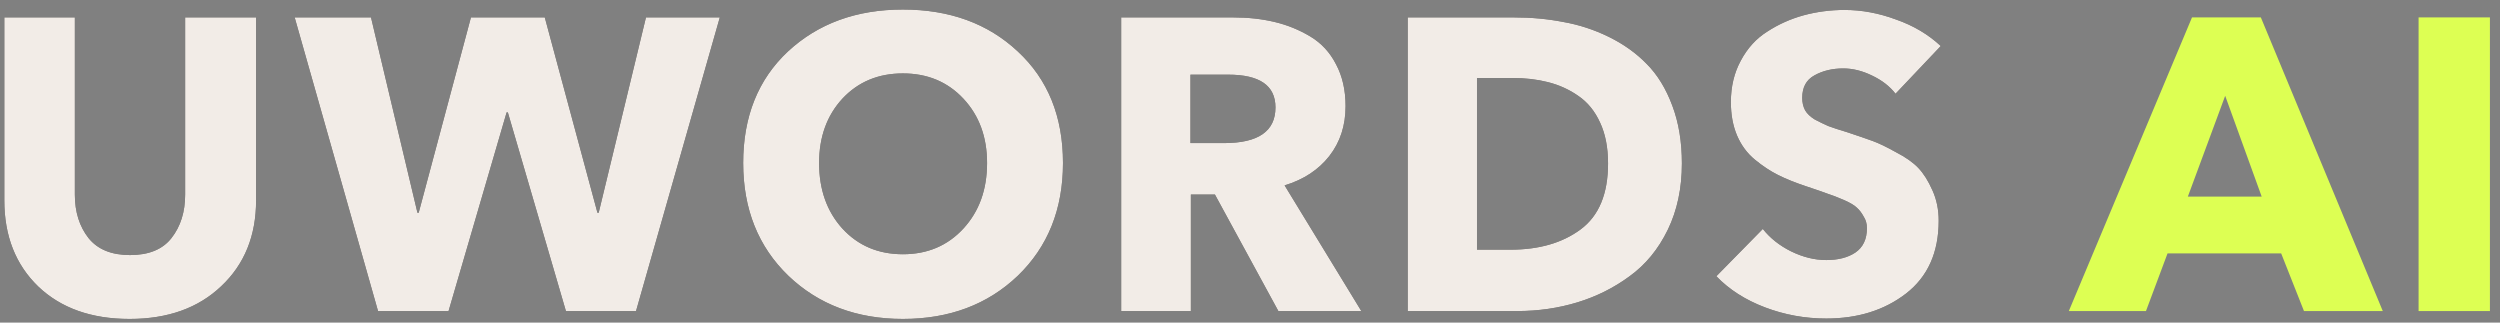 <svg width="217" height="28" viewBox="0 0 217 28" fill="none" xmlns="http://www.w3.org/2000/svg">
<rect x="0" y="0" width="217" height="28" fill="#808080" stroke="none"/>
<path d="M22.228 17.388C22.228 20.46 21.22 22.944 19.204 24.84C17.212 26.736 14.56 27.684 11.248 27.684C7.936 27.684 5.296 26.748 3.328 24.876C1.36 22.98 0.376 20.484 0.376 17.388V1.512H6.496V16.884C6.496 18.396 6.892 19.656 7.684 20.664C8.476 21.648 9.676 22.14 11.284 22.14C12.916 22.14 14.116 21.648 14.884 20.664C15.676 19.656 16.072 18.396 16.072 16.884V1.512H22.228V17.388ZM62.478 1.512L55.206 27H49.122L44.082 9.756H43.974L38.934 27H32.814L25.578 1.512H32.202L36.234 18.468H36.342L40.878 1.512H47.286L51.858 18.468H51.966L56.07 1.512H62.478ZM92.266 14.148C92.266 18.156 90.958 21.42 88.342 23.94C85.726 26.436 82.402 27.684 78.37 27.684C74.362 27.684 71.05 26.436 68.434 23.94C65.818 21.42 64.51 18.156 64.51 14.148C64.51 10.116 65.806 6.888 68.398 4.464C71.014 2.04 74.338 0.828 78.37 0.828C82.426 0.828 85.75 2.04 88.342 4.464C90.958 6.888 92.266 10.116 92.266 14.148ZM85.678 14.148C85.678 11.892 84.994 10.032 83.626 8.568C82.258 7.104 80.506 6.372 78.37 6.372C76.234 6.372 74.482 7.104 73.114 8.568C71.77 10.032 71.098 11.892 71.098 14.148C71.098 16.452 71.77 18.348 73.114 19.836C74.482 21.324 76.234 22.068 78.37 22.068C80.506 22.068 82.258 21.324 83.626 19.836C84.994 18.348 85.678 16.452 85.678 14.148ZM118.163 27H110.963L105.455 16.884H103.367V27H97.319V1.512H107.039C108.335 1.512 109.535 1.644 110.639 1.908C111.743 2.172 112.775 2.592 113.735 3.168C114.695 3.744 115.439 4.548 115.967 5.58C116.519 6.612 116.795 7.824 116.795 9.216C116.795 10.896 116.327 12.336 115.391 13.536C114.455 14.736 113.159 15.588 111.503 16.092L118.163 27ZM110.711 9.324C110.711 7.428 109.343 6.48 106.607 6.48H103.331V12.42H106.247C109.223 12.42 110.711 11.388 110.711 9.324ZM145.987 14.184C145.987 16.344 145.579 18.264 144.763 19.944C143.947 21.624 142.843 22.968 141.451 23.976C140.083 24.984 138.571 25.74 136.915 26.244C135.259 26.748 133.519 27 131.695 27H122.191V1.512H131.407C132.919 1.512 134.347 1.644 135.691 1.908C137.059 2.148 138.379 2.58 139.651 3.204C140.923 3.828 142.015 4.608 142.927 5.544C143.863 6.48 144.607 7.692 145.159 9.18C145.711 10.644 145.987 12.312 145.987 14.184ZM139.579 14.184C139.579 12.816 139.351 11.64 138.895 10.656C138.439 9.648 137.803 8.868 136.987 8.316C136.195 7.764 135.319 7.368 134.359 7.128C133.423 6.888 132.391 6.768 131.263 6.768H128.203V21.672H131.119C133.591 21.672 135.619 21.084 137.203 19.908C138.787 18.732 139.579 16.824 139.579 14.184ZM168.457 3.996L164.533 8.136C164.029 7.488 163.345 6.96 162.481 6.552C161.641 6.144 160.813 5.94 159.997 5.94C159.037 5.94 158.197 6.144 157.477 6.552C156.781 6.936 156.433 7.584 156.433 8.496C156.433 8.904 156.517 9.264 156.685 9.576C156.853 9.864 157.129 10.128 157.513 10.368C157.921 10.584 158.317 10.776 158.701 10.944C159.085 11.088 159.637 11.268 160.357 11.484C161.293 11.796 162.025 12.048 162.553 12.24C163.081 12.432 163.753 12.756 164.569 13.212C165.409 13.644 166.057 14.1 166.513 14.58C166.969 15.06 167.377 15.708 167.737 16.524C168.097 17.316 168.277 18.192 168.277 19.152C168.277 21.912 167.329 24.024 165.433 25.488C163.561 26.928 161.257 27.648 158.521 27.648C156.673 27.648 154.897 27.324 153.193 26.676C151.489 26.028 150.085 25.128 148.981 23.976L153.013 19.872C153.637 20.664 154.453 21.312 155.461 21.816C156.493 22.32 157.513 22.572 158.521 22.572C159.553 22.572 160.393 22.356 161.041 21.924C161.713 21.468 162.049 20.76 162.049 19.8C162.049 19.416 161.953 19.08 161.761 18.792C161.593 18.48 161.401 18.228 161.185 18.036C160.969 17.82 160.585 17.592 160.033 17.352C159.481 17.112 159.013 16.932 158.629 16.812C158.245 16.668 157.621 16.452 156.757 16.164C155.821 15.852 155.017 15.528 154.345 15.192C153.673 14.856 153.001 14.412 152.329 13.86C151.657 13.308 151.141 12.612 150.781 11.772C150.421 10.932 150.241 9.96 150.241 8.856C150.241 7.512 150.529 6.312 151.105 5.256C151.681 4.176 152.449 3.336 153.409 2.736C154.369 2.112 155.413 1.644 156.541 1.332C157.693 1.02 158.881 0.864 160.105 0.864C161.593 0.864 163.081 1.14 164.569 1.692C166.081 2.22 167.377 2.988 168.457 3.996Z" fill="#1A1A1A"/>
<path d="M22.228 17.388C22.228 20.46 21.22 22.944 19.204 24.84C17.212 26.736 14.56 27.684 11.248 27.684C7.936 27.684 5.296 26.748 3.328 24.876C1.36 22.98 0.376 20.484 0.376 17.388V1.512H6.496V16.884C6.496 18.396 6.892 19.656 7.684 20.664C8.476 21.648 9.676 22.14 11.284 22.14C12.916 22.14 14.116 21.648 14.884 20.664C15.676 19.656 16.072 18.396 16.072 16.884V1.512H22.228V17.388ZM62.478 1.512L55.206 27H49.122L44.082 9.756H43.974L38.934 27H32.814L25.578 1.512H32.202L36.234 18.468H36.342L40.878 1.512H47.286L51.858 18.468H51.966L56.07 1.512H62.478ZM92.266 14.148C92.266 18.156 90.958 21.42 88.342 23.94C85.726 26.436 82.402 27.684 78.37 27.684C74.362 27.684 71.05 26.436 68.434 23.94C65.818 21.42 64.51 18.156 64.51 14.148C64.51 10.116 65.806 6.888 68.398 4.464C71.014 2.04 74.338 0.828 78.37 0.828C82.426 0.828 85.75 2.04 88.342 4.464C90.958 6.888 92.266 10.116 92.266 14.148ZM85.678 14.148C85.678 11.892 84.994 10.032 83.626 8.568C82.258 7.104 80.506 6.372 78.37 6.372C76.234 6.372 74.482 7.104 73.114 8.568C71.77 10.032 71.098 11.892 71.098 14.148C71.098 16.452 71.77 18.348 73.114 19.836C74.482 21.324 76.234 22.068 78.37 22.068C80.506 22.068 82.258 21.324 83.626 19.836C84.994 18.348 85.678 16.452 85.678 14.148ZM118.163 27H110.963L105.455 16.884H103.367V27H97.319V1.512H107.039C108.335 1.512 109.535 1.644 110.639 1.908C111.743 2.172 112.775 2.592 113.735 3.168C114.695 3.744 115.439 4.548 115.967 5.58C116.519 6.612 116.795 7.824 116.795 9.216C116.795 10.896 116.327 12.336 115.391 13.536C114.455 14.736 113.159 15.588 111.503 16.092L118.163 27ZM110.711 9.324C110.711 7.428 109.343 6.48 106.607 6.48H103.331V12.42H106.247C109.223 12.42 110.711 11.388 110.711 9.324ZM145.987 14.184C145.987 16.344 145.579 18.264 144.763 19.944C143.947 21.624 142.843 22.968 141.451 23.976C140.083 24.984 138.571 25.74 136.915 26.244C135.259 26.748 133.519 27 131.695 27H122.191V1.512H131.407C132.919 1.512 134.347 1.644 135.691 1.908C137.059 2.148 138.379 2.58 139.651 3.204C140.923 3.828 142.015 4.608 142.927 5.544C143.863 6.48 144.607 7.692 145.159 9.18C145.711 10.644 145.987 12.312 145.987 14.184ZM139.579 14.184C139.579 12.816 139.351 11.64 138.895 10.656C138.439 9.648 137.803 8.868 136.987 8.316C136.195 7.764 135.319 7.368 134.359 7.128C133.423 6.888 132.391 6.768 131.263 6.768H128.203V21.672H131.119C133.591 21.672 135.619 21.084 137.203 19.908C138.787 18.732 139.579 16.824 139.579 14.184ZM168.457 3.996L164.533 8.136C164.029 7.488 163.345 6.96 162.481 6.552C161.641 6.144 160.813 5.94 159.997 5.94C159.037 5.94 158.197 6.144 157.477 6.552C156.781 6.936 156.433 7.584 156.433 8.496C156.433 8.904 156.517 9.264 156.685 9.576C156.853 9.864 157.129 10.128 157.513 10.368C157.921 10.584 158.317 10.776 158.701 10.944C159.085 11.088 159.637 11.268 160.357 11.484C161.293 11.796 162.025 12.048 162.553 12.24C163.081 12.432 163.753 12.756 164.569 13.212C165.409 13.644 166.057 14.1 166.513 14.58C166.969 15.06 167.377 15.708 167.737 16.524C168.097 17.316 168.277 18.192 168.277 19.152C168.277 21.912 167.329 24.024 165.433 25.488C163.561 26.928 161.257 27.648 158.521 27.648C156.673 27.648 154.897 27.324 153.193 26.676C151.489 26.028 150.085 25.128 148.981 23.976L153.013 19.872C153.637 20.664 154.453 21.312 155.461 21.816C156.493 22.32 157.513 22.572 158.521 22.572C159.553 22.572 160.393 22.356 161.041 21.924C161.713 21.468 162.049 20.76 162.049 19.8C162.049 19.416 161.953 19.08 161.761 18.792C161.593 18.48 161.401 18.228 161.185 18.036C160.969 17.82 160.585 17.592 160.033 17.352C159.481 17.112 159.013 16.932 158.629 16.812C158.245 16.668 157.621 16.452 156.757 16.164C155.821 15.852 155.017 15.528 154.345 15.192C153.673 14.856 153.001 14.412 152.329 13.86C151.657 13.308 151.141 12.612 150.781 11.772C150.421 10.932 150.241 9.96 150.241 8.856C150.241 7.512 150.529 6.312 151.105 5.256C151.681 4.176 152.449 3.336 153.409 2.736C154.369 2.112 155.413 1.644 156.541 1.332C157.693 1.02 158.881 0.864 160.105 0.864C161.593 0.864 163.081 1.14 164.569 1.692C166.081 2.22 167.377 2.988 168.457 3.996Z" fill="#F2ECE7"/>
<path d="M206.826 27H199.986L198.006 21.996H188.142L186.27 27H179.574L190.266 1.512H196.242L206.826 27ZM196.314 17.064L193.146 8.316L189.906 17.064H196.314ZM216.125 27H209.933V1.512H216.125V27Z" fill="#DDFF53"/>
</svg>
